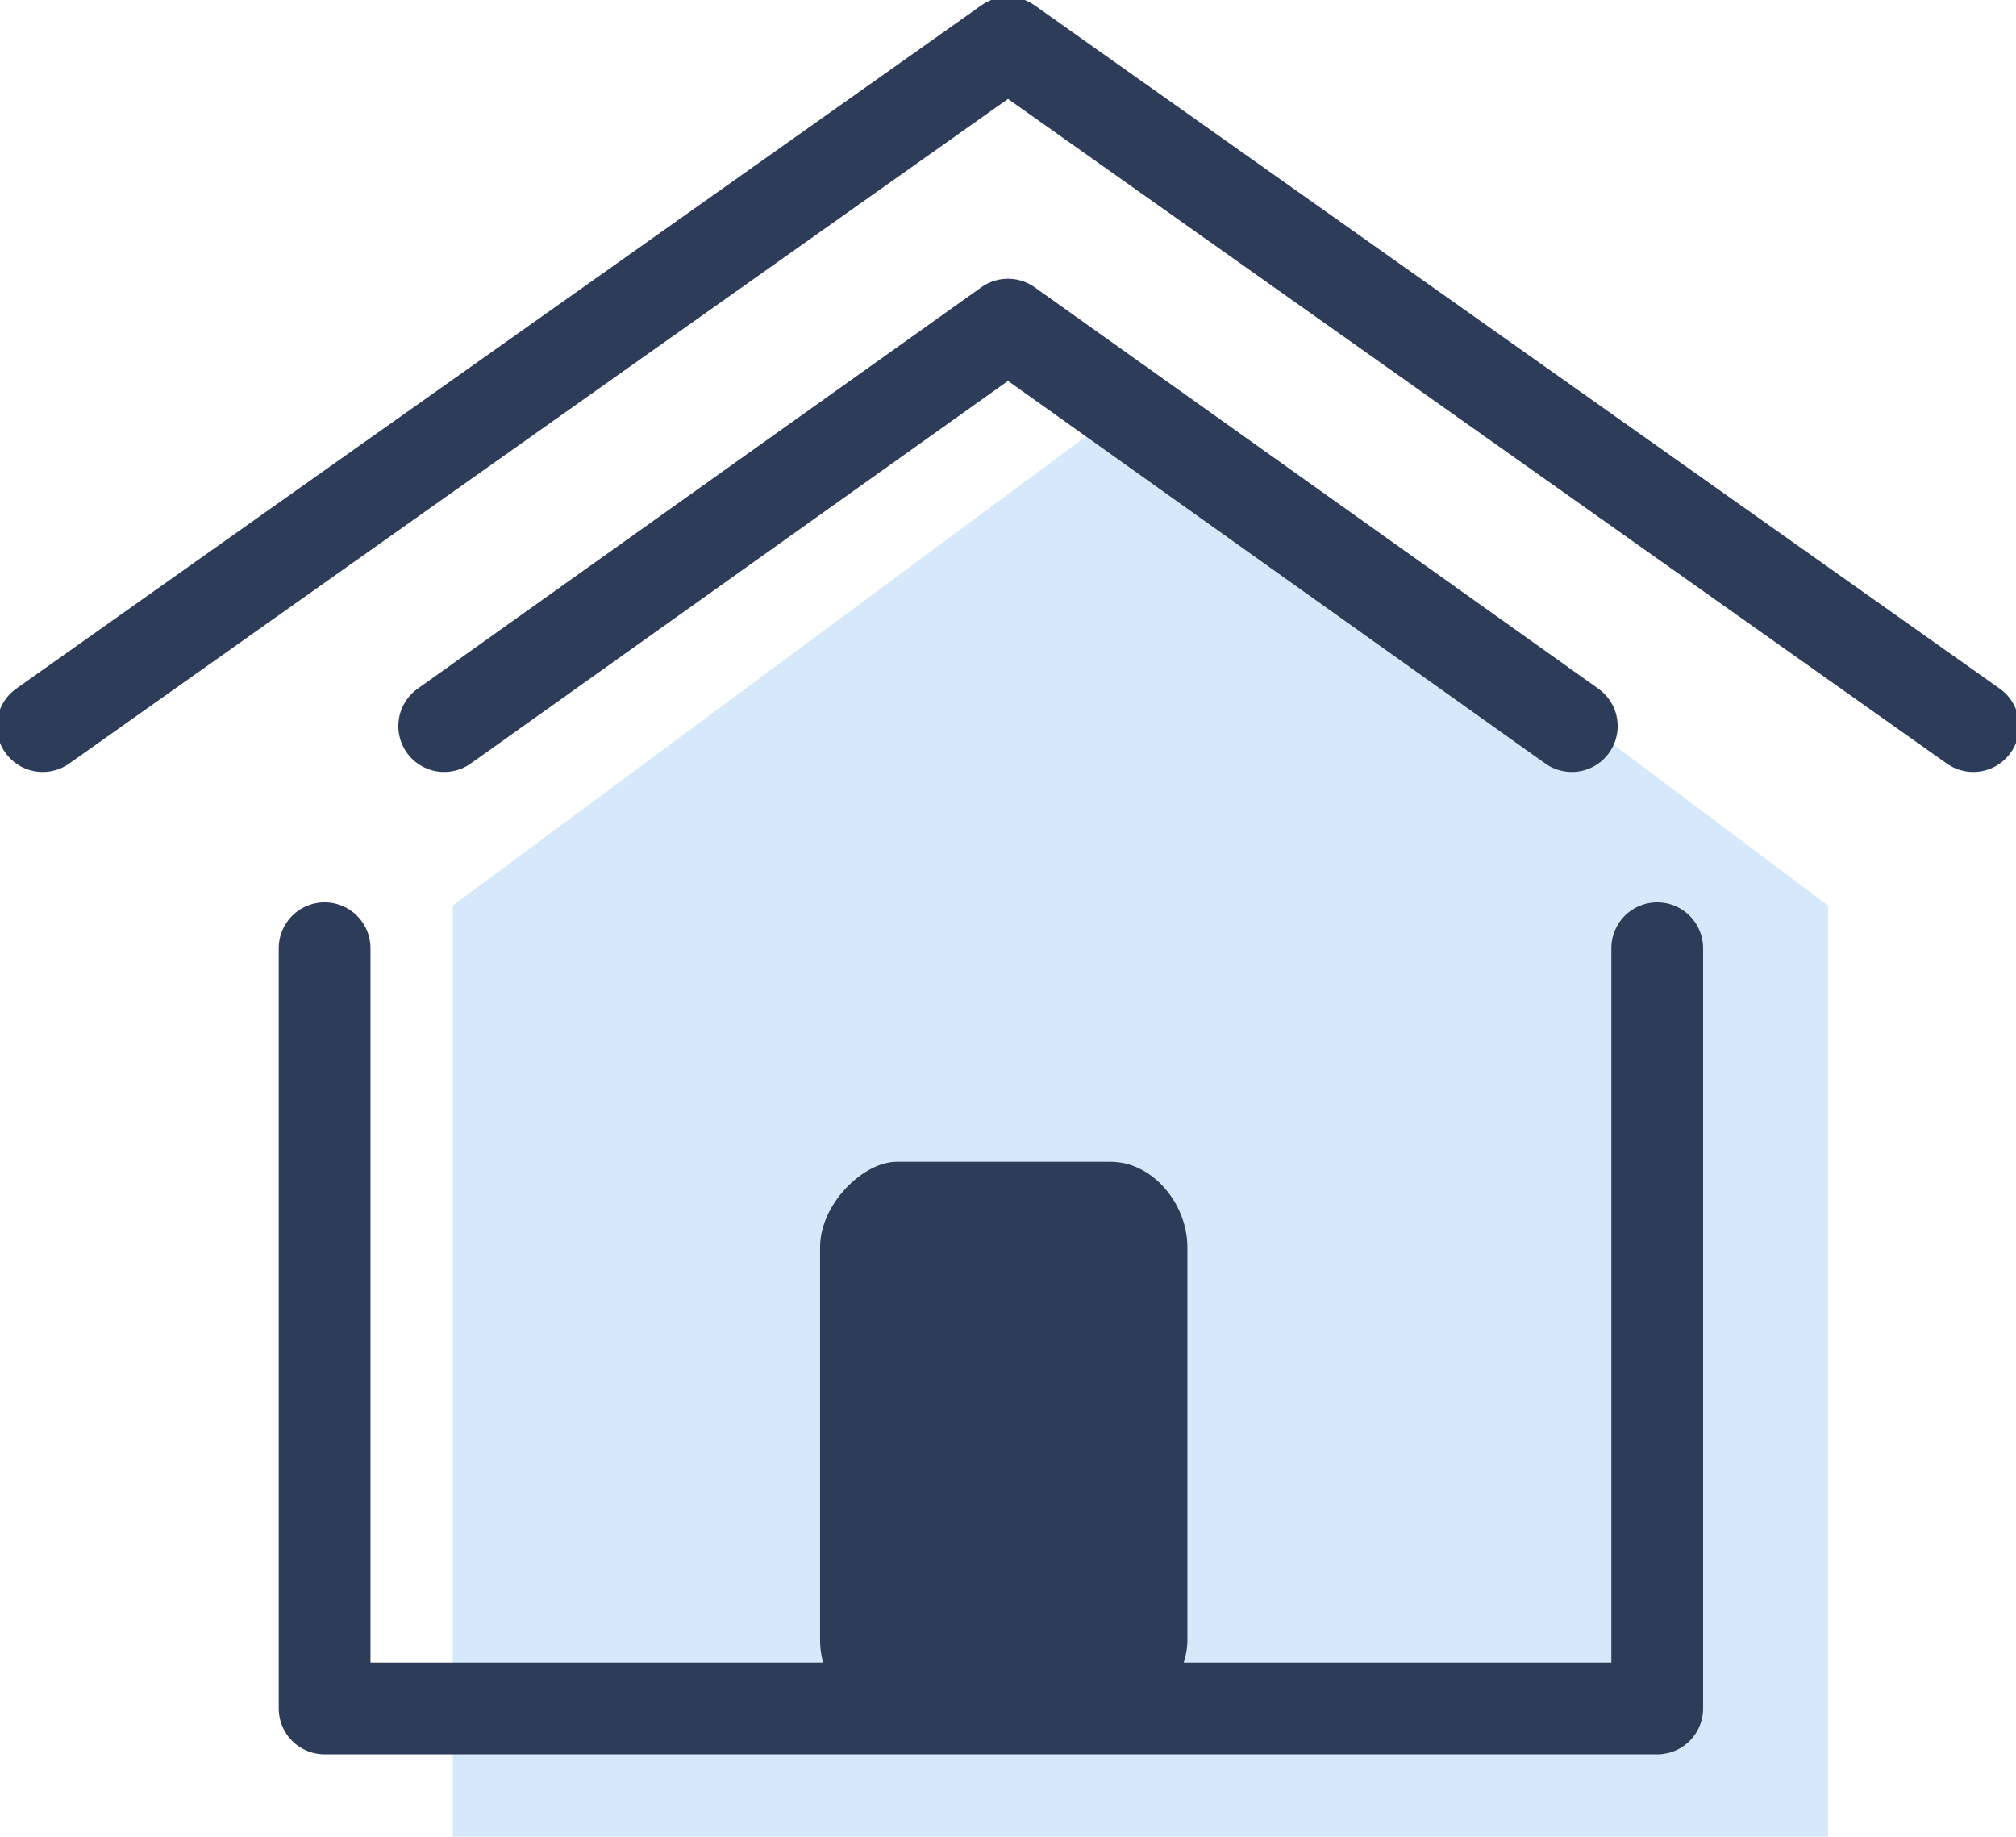 <?xml version="1.0" encoding="utf-8"?>
<!-- Generator: Adobe Illustrator 21.0.0, SVG Export Plug-In . SVG Version: 6.00 Build 0)  -->
<svg version="1.1" id="图层_1" xmlns="http://www.w3.org/2000/svg" xmlns:xlink="http://www.w3.org/1999/xlink" x="0px" y="0px"
	 viewBox="0 0 23.6 21.5" style="enable-background:new 0 0 23.6 21.5;" xml:space="preserve">
<style type="text/css">
	.st0{fill:#D5E9FA;}
	.st1{fill:none;stroke:#2C3C59;stroke-width:1.074;stroke-linecap:round;stroke-linejoin:round;stroke-miterlimit:10;}
	.st2{fill:#2C3C59;}
</style>
<path class="st0" d="M13.4,4.6l-8.1,6v10.9h16.1V10.6L13.4,4.6z"/>
<path class="st1" d="M19.4,11.1V20H3.8v-8.9"/>
<path class="st2" d="M9.6,19.2v-4.6c0-0.5,0.5-1,0.9-1H13c0.5,0,0.9,0.5,0.9,1v4.6c0,0.5-0.5,1-0.9,1h-2.5
	C10,20.2,9.6,19.7,9.6,19.2z"/>
<path class="st1" d="M0.5,8.5l11.3-8l11.3,8"/>
<path class="st1" d="M5.2,8.5l6.6-4.7l6.6,4.7"/>
</svg>
